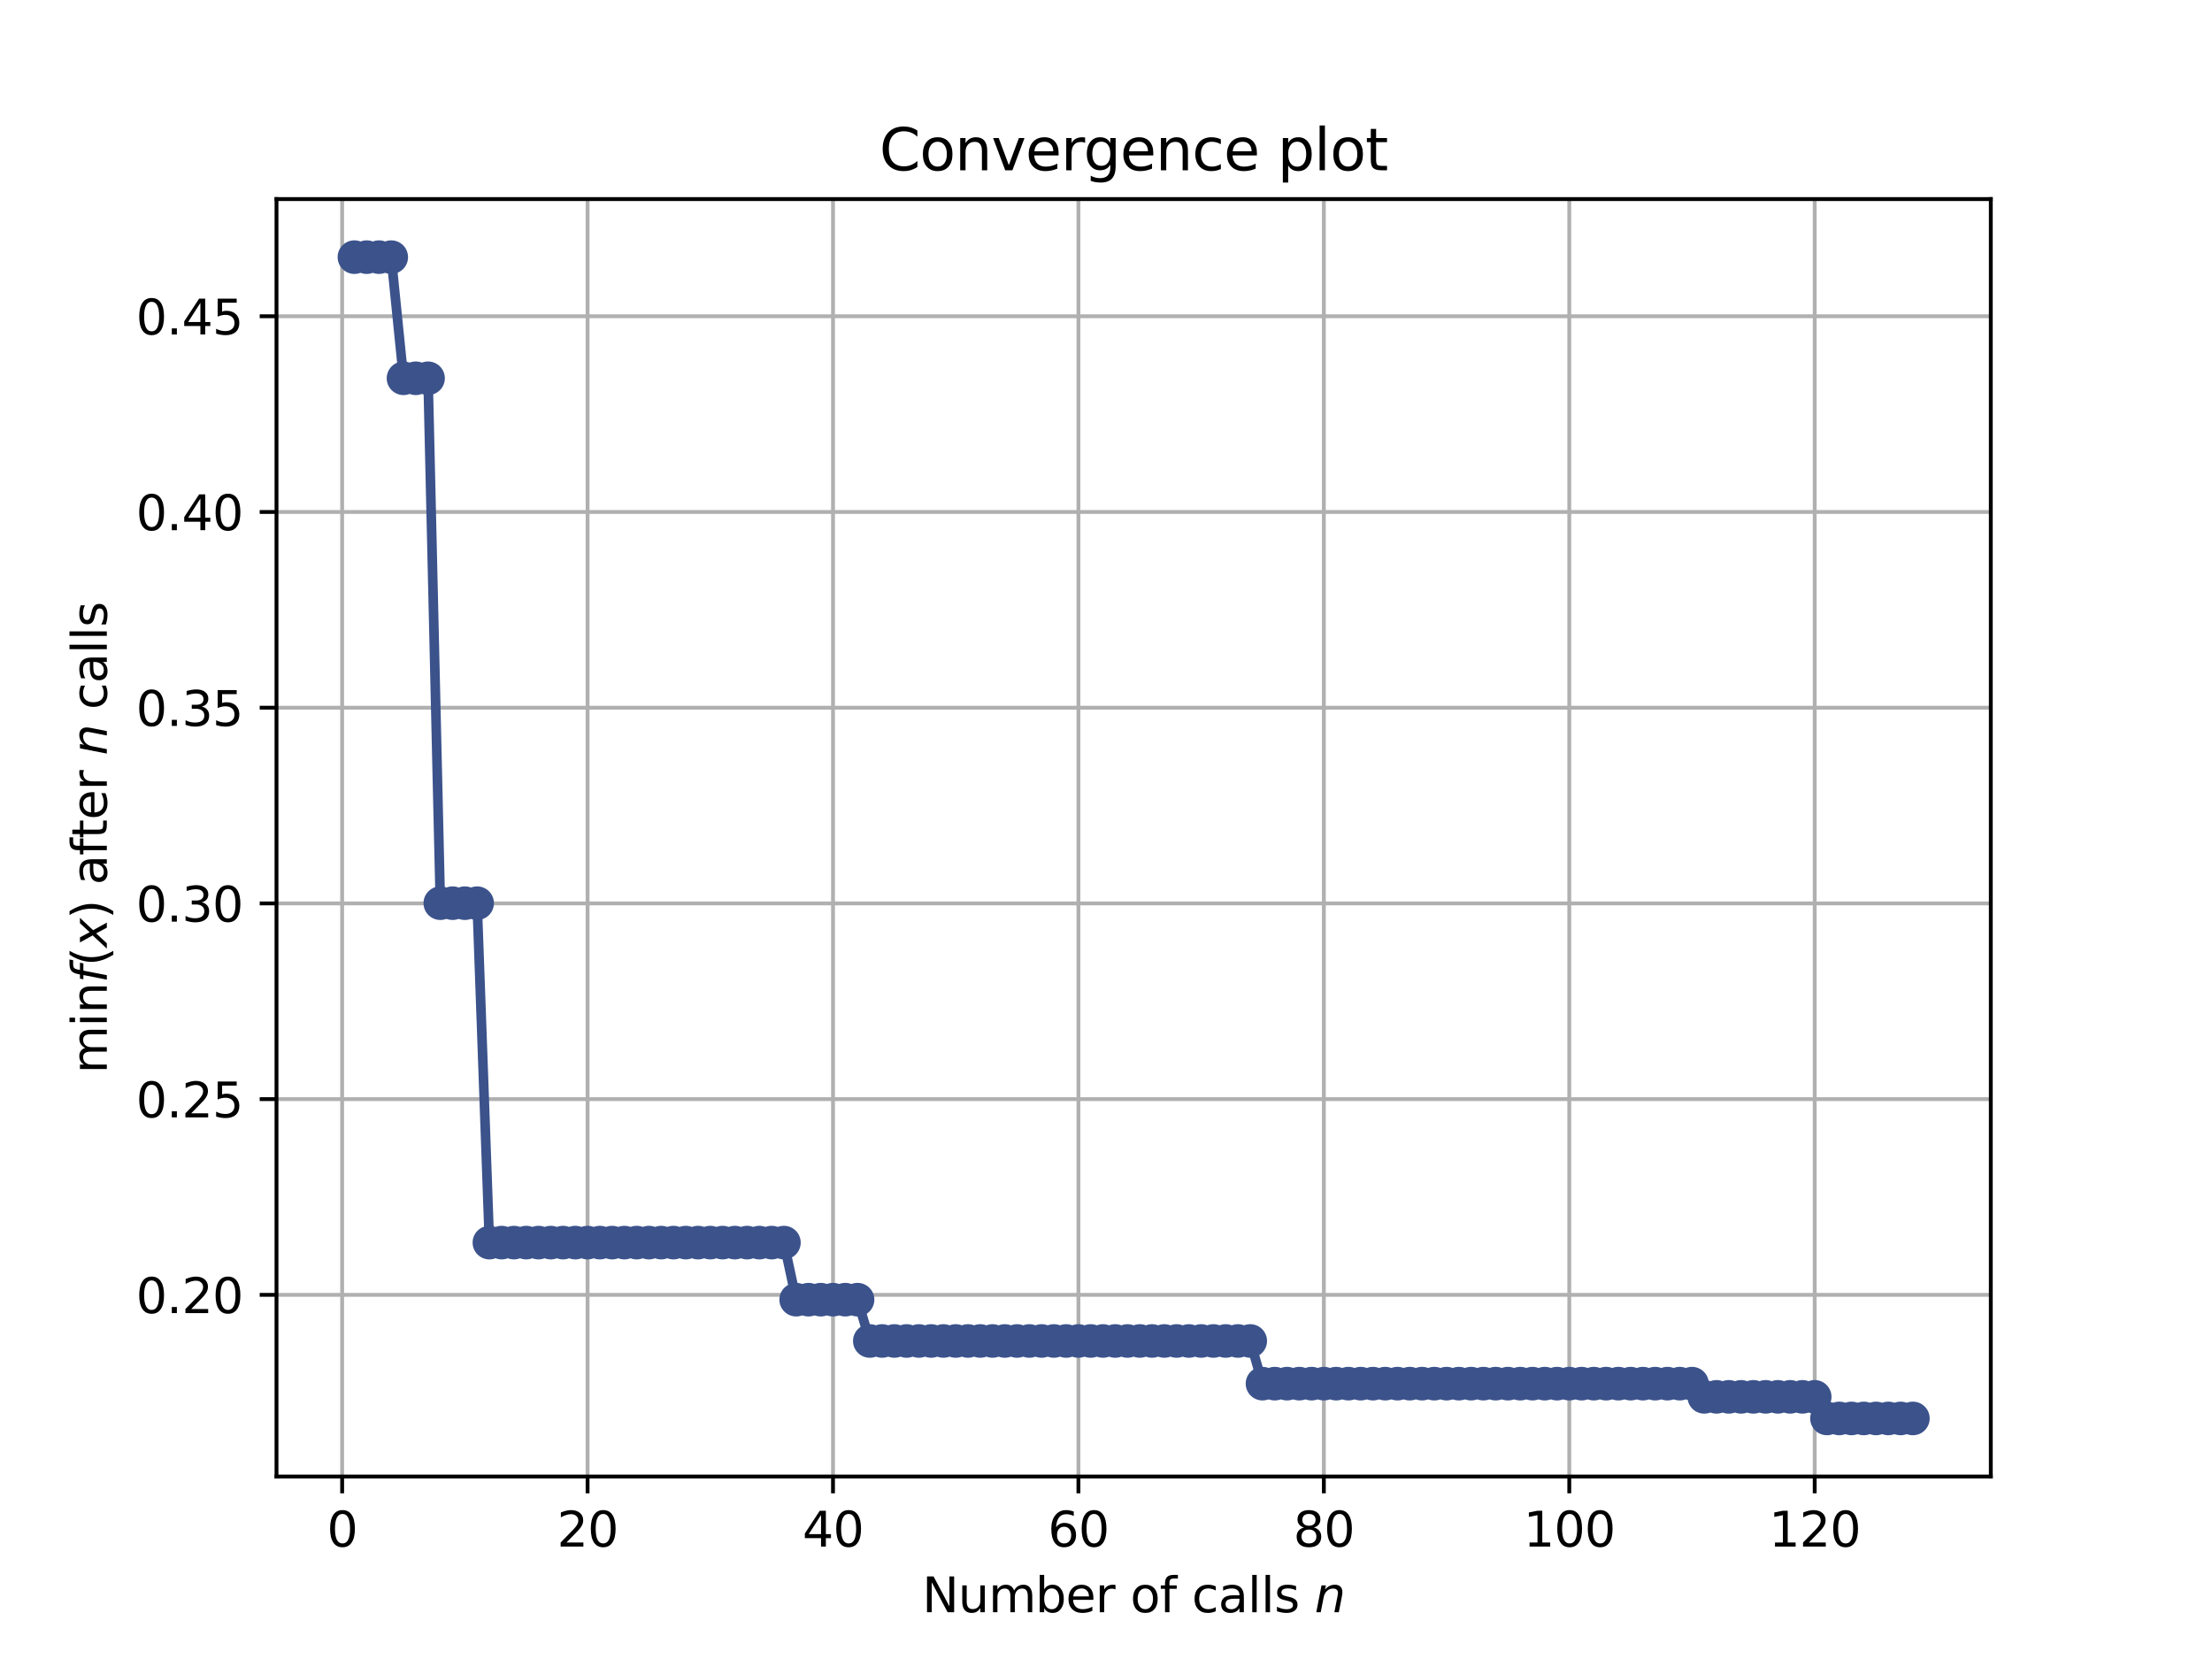 <?xml version="1.0" encoding="utf-8" standalone="no"?>
<!DOCTYPE svg PUBLIC "-//W3C//DTD SVG 1.1//EN"
  "http://www.w3.org/Graphics/SVG/1.1/DTD/svg11.dtd">
<svg height="345.6pt" version="1.1" viewBox="0 0 460.8 345.6" width="460.8pt" xmlns="http://www.w3.org/2000/svg" xmlns:xlink="http://www.w3.org/1999/xlink">
 <defs>
  <style type="text/css">*{stroke-linecap:butt;stroke-linejoin:round;}</style>
 </defs>
 <g id="figure_1">
  <g id="patch_1">
   <path d="M 0 345.6 
L 460.8 345.6 
L 460.8 0 
L 0 0 
z
" style="fill:#ffffff;"/>
  </g>
  <g id="axes_1">
   <g id="patch_2">
    <path d="M 57.6 307.584 
L 414.72 307.584 
L 414.72 41.472 
L 57.6 41.472 
z
" style="fill:#ffffff;"/>
   </g>
   <g id="matplotlib.axis_1">
    <g id="xtick_1">
     <g id="line2d_1">
      <path clip-path="url(#paa0c32f5ef)" d="M 71.276 307.584 
L 71.276 41.472 
" style="fill:none;stroke:#b0b0b0;stroke-linecap:square;stroke-width:0.8;"/>
     </g>
     <g id="line2d_2">
      <defs>
       <path d="M 0 0 
L 0 3.5 
" id="m81271610d1" style="stroke:#000000;stroke-width:0.8;"/>
      </defs>
      <g>
       <use style="stroke:#000000;stroke-width:0.8;" x="71.276" xlink:href="#m81271610d1" y="307.584"/>
      </g>
     </g>
     <g id="text_1">
      <!-- 0 -->
      <g transform="translate(68.095 322.182)scale(0.1 -0.1)">
       <defs>
        <path d="M 2034 4250 
Q 1547 4250 1301 3770 
Q 1056 3291 1056 2328 
Q 1056 1369 1301 889 
Q 1547 409 2034 409 
Q 2525 409 2770 889 
Q 3016 1369 3016 2328 
Q 3016 3291 2770 3770 
Q 2525 4250 2034 4250 
z
M 2034 4750 
Q 2819 4750 3233 4129 
Q 3647 3509 3647 2328 
Q 3647 1150 3233 529 
Q 2819 -91 2034 -91 
Q 1250 -91 836 529 
Q 422 1150 422 2328 
Q 422 3509 836 4129 
Q 1250 4750 2034 4750 
z
" id="DejaVuSans-30" transform="scale(0.016)"/>
       </defs>
       <use xlink:href="#DejaVuSans-30"/>
      </g>
     </g>
    </g>
    <g id="xtick_2">
     <g id="line2d_3">
      <path clip-path="url(#paa0c32f5ef)" d="M 122.403 307.584 
L 122.403 41.472 
" style="fill:none;stroke:#b0b0b0;stroke-linecap:square;stroke-width:0.8;"/>
     </g>
     <g id="line2d_4">
      <g>
       <use style="stroke:#000000;stroke-width:0.8;" x="122.403" xlink:href="#m81271610d1" y="307.584"/>
      </g>
     </g>
     <g id="text_2">
      <!-- 20 -->
      <g transform="translate(116.041 322.182)scale(0.1 -0.1)">
       <defs>
        <path d="M 1228 531 
L 3431 531 
L 3431 0 
L 469 0 
L 469 531 
Q 828 903 1448 1529 
Q 2069 2156 2228 2338 
Q 2531 2678 2651 2914 
Q 2772 3150 2772 3378 
Q 2772 3750 2511 3984 
Q 2250 4219 1831 4219 
Q 1534 4219 1204 4116 
Q 875 4013 500 3803 
L 500 4441 
Q 881 4594 1212 4672 
Q 1544 4750 1819 4750 
Q 2544 4750 2975 4387 
Q 3406 4025 3406 3419 
Q 3406 3131 3298 2873 
Q 3191 2616 2906 2266 
Q 2828 2175 2409 1742 
Q 1991 1309 1228 531 
z
" id="DejaVuSans-32" transform="scale(0.016)"/>
       </defs>
       <use xlink:href="#DejaVuSans-32"/>
       <use x="63.623" xlink:href="#DejaVuSans-30"/>
      </g>
     </g>
    </g>
    <g id="xtick_3">
     <g id="line2d_5">
      <path clip-path="url(#paa0c32f5ef)" d="M 173.53 307.584 
L 173.53 41.472 
" style="fill:none;stroke:#b0b0b0;stroke-linecap:square;stroke-width:0.8;"/>
     </g>
     <g id="line2d_6">
      <g>
       <use style="stroke:#000000;stroke-width:0.8;" x="173.53" xlink:href="#m81271610d1" y="307.584"/>
      </g>
     </g>
     <g id="text_3">
      <!-- 40 -->
      <g transform="translate(167.167 322.182)scale(0.1 -0.1)">
       <defs>
        <path d="M 2419 4116 
L 825 1625 
L 2419 1625 
L 2419 4116 
z
M 2253 4666 
L 3047 4666 
L 3047 1625 
L 3713 1625 
L 3713 1100 
L 3047 1100 
L 3047 0 
L 2419 0 
L 2419 1100 
L 313 1100 
L 313 1709 
L 2253 4666 
z
" id="DejaVuSans-34" transform="scale(0.016)"/>
       </defs>
       <use xlink:href="#DejaVuSans-34"/>
       <use x="63.623" xlink:href="#DejaVuSans-30"/>
      </g>
     </g>
    </g>
    <g id="xtick_4">
     <g id="line2d_7">
      <path clip-path="url(#paa0c32f5ef)" d="M 224.656 307.584 
L 224.656 41.472 
" style="fill:none;stroke:#b0b0b0;stroke-linecap:square;stroke-width:0.8;"/>
     </g>
     <g id="line2d_8">
      <g>
       <use style="stroke:#000000;stroke-width:0.8;" x="224.656" xlink:href="#m81271610d1" y="307.584"/>
      </g>
     </g>
     <g id="text_4">
      <!-- 60 -->
      <g transform="translate(218.294 322.182)scale(0.1 -0.1)">
       <defs>
        <path d="M 2113 2584 
Q 1688 2584 1439 2293 
Q 1191 2003 1191 1497 
Q 1191 994 1439 701 
Q 1688 409 2113 409 
Q 2538 409 2786 701 
Q 3034 994 3034 1497 
Q 3034 2003 2786 2293 
Q 2538 2584 2113 2584 
z
M 3366 4563 
L 3366 3988 
Q 3128 4100 2886 4159 
Q 2644 4219 2406 4219 
Q 1781 4219 1451 3797 
Q 1122 3375 1075 2522 
Q 1259 2794 1537 2939 
Q 1816 3084 2150 3084 
Q 2853 3084 3261 2657 
Q 3669 2231 3669 1497 
Q 3669 778 3244 343 
Q 2819 -91 2113 -91 
Q 1303 -91 875 529 
Q 447 1150 447 2328 
Q 447 3434 972 4092 
Q 1497 4750 2381 4750 
Q 2619 4750 2861 4703 
Q 3103 4656 3366 4563 
z
" id="DejaVuSans-36" transform="scale(0.016)"/>
       </defs>
       <use xlink:href="#DejaVuSans-36"/>
       <use x="63.623" xlink:href="#DejaVuSans-30"/>
      </g>
     </g>
    </g>
    <g id="xtick_5">
     <g id="line2d_9">
      <path clip-path="url(#paa0c32f5ef)" d="M 275.783 307.584 
L 275.783 41.472 
" style="fill:none;stroke:#b0b0b0;stroke-linecap:square;stroke-width:0.8;"/>
     </g>
     <g id="line2d_10">
      <g>
       <use style="stroke:#000000;stroke-width:0.8;" x="275.783" xlink:href="#m81271610d1" y="307.584"/>
      </g>
     </g>
     <g id="text_5">
      <!-- 80 -->
      <g transform="translate(269.421 322.182)scale(0.1 -0.1)">
       <defs>
        <path d="M 2034 2216 
Q 1584 2216 1326 1975 
Q 1069 1734 1069 1313 
Q 1069 891 1326 650 
Q 1584 409 2034 409 
Q 2484 409 2743 651 
Q 3003 894 3003 1313 
Q 3003 1734 2745 1975 
Q 2488 2216 2034 2216 
z
M 1403 2484 
Q 997 2584 770 2862 
Q 544 3141 544 3541 
Q 544 4100 942 4425 
Q 1341 4750 2034 4750 
Q 2731 4750 3128 4425 
Q 3525 4100 3525 3541 
Q 3525 3141 3298 2862 
Q 3072 2584 2669 2484 
Q 3125 2378 3379 2068 
Q 3634 1759 3634 1313 
Q 3634 634 3220 271 
Q 2806 -91 2034 -91 
Q 1263 -91 848 271 
Q 434 634 434 1313 
Q 434 1759 690 2068 
Q 947 2378 1403 2484 
z
M 1172 3481 
Q 1172 3119 1398 2916 
Q 1625 2713 2034 2713 
Q 2441 2713 2670 2916 
Q 2900 3119 2900 3481 
Q 2900 3844 2670 4047 
Q 2441 4250 2034 4250 
Q 1625 4250 1398 4047 
Q 1172 3844 1172 3481 
z
" id="DejaVuSans-38" transform="scale(0.016)"/>
       </defs>
       <use xlink:href="#DejaVuSans-38"/>
       <use x="63.623" xlink:href="#DejaVuSans-30"/>
      </g>
     </g>
    </g>
    <g id="xtick_6">
     <g id="line2d_11">
      <path clip-path="url(#paa0c32f5ef)" d="M 326.91 307.584 
L 326.91 41.472 
" style="fill:none;stroke:#b0b0b0;stroke-linecap:square;stroke-width:0.8;"/>
     </g>
     <g id="line2d_12">
      <g>
       <use style="stroke:#000000;stroke-width:0.8;" x="326.91" xlink:href="#m81271610d1" y="307.584"/>
      </g>
     </g>
     <g id="text_6">
      <!-- 100 -->
      <g transform="translate(317.366 322.182)scale(0.1 -0.1)">
       <defs>
        <path d="M 794 531 
L 1825 531 
L 1825 4091 
L 703 3866 
L 703 4441 
L 1819 4666 
L 2450 4666 
L 2450 531 
L 3481 531 
L 3481 0 
L 794 0 
L 794 531 
z
" id="DejaVuSans-31" transform="scale(0.016)"/>
       </defs>
       <use xlink:href="#DejaVuSans-31"/>
       <use x="63.623" xlink:href="#DejaVuSans-30"/>
       <use x="127.246" xlink:href="#DejaVuSans-30"/>
      </g>
     </g>
    </g>
    <g id="xtick_7">
     <g id="line2d_13">
      <path clip-path="url(#paa0c32f5ef)" d="M 378.037 307.584 
L 378.037 41.472 
" style="fill:none;stroke:#b0b0b0;stroke-linecap:square;stroke-width:0.8;"/>
     </g>
     <g id="line2d_14">
      <g>
       <use style="stroke:#000000;stroke-width:0.8;" x="378.037" xlink:href="#m81271610d1" y="307.584"/>
      </g>
     </g>
     <g id="text_7">
      <!-- 120 -->
      <g transform="translate(368.493 322.182)scale(0.1 -0.1)">
       <use xlink:href="#DejaVuSans-31"/>
       <use x="63.623" xlink:href="#DejaVuSans-32"/>
       <use x="127.246" xlink:href="#DejaVuSans-30"/>
      </g>
     </g>
    </g>
    <g id="text_8">
     <!-- Number of calls $n$ -->
     <g transform="translate(192.11 335.861)scale(0.1 -0.1)">
      <defs>
       <path d="M 628 4666 
L 1478 4666 
L 3547 763 
L 3547 4666 
L 4159 4666 
L 4159 0 
L 3309 0 
L 1241 3903 
L 1241 0 
L 628 0 
L 628 4666 
z
" id="DejaVuSans-4e" transform="scale(0.016)"/>
       <path d="M 544 1381 
L 544 3500 
L 1119 3500 
L 1119 1403 
Q 1119 906 1312 657 
Q 1506 409 1894 409 
Q 2359 409 2629 706 
Q 2900 1003 2900 1516 
L 2900 3500 
L 3475 3500 
L 3475 0 
L 2900 0 
L 2900 538 
Q 2691 219 2414 64 
Q 2138 -91 1772 -91 
Q 1169 -91 856 284 
Q 544 659 544 1381 
z
M 1991 3584 
L 1991 3584 
z
" id="DejaVuSans-75" transform="scale(0.016)"/>
       <path d="M 3328 2828 
Q 3544 3216 3844 3400 
Q 4144 3584 4550 3584 
Q 5097 3584 5394 3201 
Q 5691 2819 5691 2113 
L 5691 0 
L 5113 0 
L 5113 2094 
Q 5113 2597 4934 2840 
Q 4756 3084 4391 3084 
Q 3944 3084 3684 2787 
Q 3425 2491 3425 1978 
L 3425 0 
L 2847 0 
L 2847 2094 
Q 2847 2600 2669 2842 
Q 2491 3084 2119 3084 
Q 1678 3084 1418 2786 
Q 1159 2488 1159 1978 
L 1159 0 
L 581 0 
L 581 3500 
L 1159 3500 
L 1159 2956 
Q 1356 3278 1631 3431 
Q 1906 3584 2284 3584 
Q 2666 3584 2933 3390 
Q 3200 3197 3328 2828 
z
" id="DejaVuSans-6d" transform="scale(0.016)"/>
       <path d="M 3116 1747 
Q 3116 2381 2855 2742 
Q 2594 3103 2138 3103 
Q 1681 3103 1420 2742 
Q 1159 2381 1159 1747 
Q 1159 1113 1420 752 
Q 1681 391 2138 391 
Q 2594 391 2855 752 
Q 3116 1113 3116 1747 
z
M 1159 2969 
Q 1341 3281 1617 3432 
Q 1894 3584 2278 3584 
Q 2916 3584 3314 3078 
Q 3713 2572 3713 1747 
Q 3713 922 3314 415 
Q 2916 -91 2278 -91 
Q 1894 -91 1617 61 
Q 1341 213 1159 525 
L 1159 0 
L 581 0 
L 581 4863 
L 1159 4863 
L 1159 2969 
z
" id="DejaVuSans-62" transform="scale(0.016)"/>
       <path d="M 3597 1894 
L 3597 1613 
L 953 1613 
Q 991 1019 1311 708 
Q 1631 397 2203 397 
Q 2534 397 2845 478 
Q 3156 559 3463 722 
L 3463 178 
Q 3153 47 2828 -22 
Q 2503 -91 2169 -91 
Q 1331 -91 842 396 
Q 353 884 353 1716 
Q 353 2575 817 3079 
Q 1281 3584 2069 3584 
Q 2775 3584 3186 3129 
Q 3597 2675 3597 1894 
z
M 3022 2063 
Q 3016 2534 2758 2815 
Q 2500 3097 2075 3097 
Q 1594 3097 1305 2825 
Q 1016 2553 972 2059 
L 3022 2063 
z
" id="DejaVuSans-65" transform="scale(0.016)"/>
       <path d="M 2631 2963 
Q 2534 3019 2420 3045 
Q 2306 3072 2169 3072 
Q 1681 3072 1420 2755 
Q 1159 2438 1159 1844 
L 1159 0 
L 581 0 
L 581 3500 
L 1159 3500 
L 1159 2956 
Q 1341 3275 1631 3429 
Q 1922 3584 2338 3584 
Q 2397 3584 2469 3576 
Q 2541 3569 2628 3553 
L 2631 2963 
z
" id="DejaVuSans-72" transform="scale(0.016)"/>
       <path id="DejaVuSans-20" transform="scale(0.016)"/>
       <path d="M 1959 3097 
Q 1497 3097 1228 2736 
Q 959 2375 959 1747 
Q 959 1119 1226 758 
Q 1494 397 1959 397 
Q 2419 397 2687 759 
Q 2956 1122 2956 1747 
Q 2956 2369 2687 2733 
Q 2419 3097 1959 3097 
z
M 1959 3584 
Q 2709 3584 3137 3096 
Q 3566 2609 3566 1747 
Q 3566 888 3137 398 
Q 2709 -91 1959 -91 
Q 1206 -91 779 398 
Q 353 888 353 1747 
Q 353 2609 779 3096 
Q 1206 3584 1959 3584 
z
" id="DejaVuSans-6f" transform="scale(0.016)"/>
       <path d="M 2375 4863 
L 2375 4384 
L 1825 4384 
Q 1516 4384 1395 4259 
Q 1275 4134 1275 3809 
L 1275 3500 
L 2222 3500 
L 2222 3053 
L 1275 3053 
L 1275 0 
L 697 0 
L 697 3053 
L 147 3053 
L 147 3500 
L 697 3500 
L 697 3744 
Q 697 4328 969 4595 
Q 1241 4863 1831 4863 
L 2375 4863 
z
" id="DejaVuSans-66" transform="scale(0.016)"/>
       <path d="M 3122 3366 
L 3122 2828 
Q 2878 2963 2633 3030 
Q 2388 3097 2138 3097 
Q 1578 3097 1268 2742 
Q 959 2388 959 1747 
Q 959 1106 1268 751 
Q 1578 397 2138 397 
Q 2388 397 2633 464 
Q 2878 531 3122 666 
L 3122 134 
Q 2881 22 2623 -34 
Q 2366 -91 2075 -91 
Q 1284 -91 818 406 
Q 353 903 353 1747 
Q 353 2603 823 3093 
Q 1294 3584 2113 3584 
Q 2378 3584 2631 3529 
Q 2884 3475 3122 3366 
z
" id="DejaVuSans-63" transform="scale(0.016)"/>
       <path d="M 2194 1759 
Q 1497 1759 1228 1600 
Q 959 1441 959 1056 
Q 959 750 1161 570 
Q 1363 391 1709 391 
Q 2188 391 2477 730 
Q 2766 1069 2766 1631 
L 2766 1759 
L 2194 1759 
z
M 3341 1997 
L 3341 0 
L 2766 0 
L 2766 531 
Q 2569 213 2275 61 
Q 1981 -91 1556 -91 
Q 1019 -91 701 211 
Q 384 513 384 1019 
Q 384 1609 779 1909 
Q 1175 2209 1959 2209 
L 2766 2209 
L 2766 2266 
Q 2766 2663 2505 2880 
Q 2244 3097 1772 3097 
Q 1472 3097 1187 3025 
Q 903 2953 641 2809 
L 641 3341 
Q 956 3463 1253 3523 
Q 1550 3584 1831 3584 
Q 2591 3584 2966 3190 
Q 3341 2797 3341 1997 
z
" id="DejaVuSans-61" transform="scale(0.016)"/>
       <path d="M 603 4863 
L 1178 4863 
L 1178 0 
L 603 0 
L 603 4863 
z
" id="DejaVuSans-6c" transform="scale(0.016)"/>
       <path d="M 2834 3397 
L 2834 2853 
Q 2591 2978 2328 3040 
Q 2066 3103 1784 3103 
Q 1356 3103 1142 2972 
Q 928 2841 928 2578 
Q 928 2378 1081 2264 
Q 1234 2150 1697 2047 
L 1894 2003 
Q 2506 1872 2764 1633 
Q 3022 1394 3022 966 
Q 3022 478 2636 193 
Q 2250 -91 1575 -91 
Q 1294 -91 989 -36 
Q 684 19 347 128 
L 347 722 
Q 666 556 975 473 
Q 1284 391 1588 391 
Q 1994 391 2212 530 
Q 2431 669 2431 922 
Q 2431 1156 2273 1281 
Q 2116 1406 1581 1522 
L 1381 1569 
Q 847 1681 609 1914 
Q 372 2147 372 2553 
Q 372 3047 722 3315 
Q 1072 3584 1716 3584 
Q 2034 3584 2315 3537 
Q 2597 3491 2834 3397 
z
" id="DejaVuSans-73" transform="scale(0.016)"/>
       <path d="M 3566 2113 
L 3156 0 
L 2578 0 
L 2988 2091 
Q 3016 2238 3031 2350 
Q 3047 2463 3047 2528 
Q 3047 2791 2881 2937 
Q 2716 3084 2419 3084 
Q 1956 3084 1622 2776 
Q 1288 2469 1184 1941 
L 800 0 
L 225 0 
L 903 3500 
L 1478 3500 
L 1363 2950 
Q 1603 3253 1940 3418 
Q 2278 3584 2650 3584 
Q 3113 3584 3367 3334 
Q 3622 3084 3622 2631 
Q 3622 2519 3608 2391 
Q 3594 2263 3566 2113 
z
" id="DejaVuSans-Oblique-6e" transform="scale(0.016)"/>
      </defs>
      <use transform="translate(0 0.016)" xlink:href="#DejaVuSans-4e"/>
      <use transform="translate(74.805 0.016)" xlink:href="#DejaVuSans-75"/>
      <use transform="translate(138.184 0.016)" xlink:href="#DejaVuSans-6d"/>
      <use transform="translate(235.596 0.016)" xlink:href="#DejaVuSans-62"/>
      <use transform="translate(299.072 0.016)" xlink:href="#DejaVuSans-65"/>
      <use transform="translate(360.596 0.016)" xlink:href="#DejaVuSans-72"/>
      <use transform="translate(401.709 0.016)" xlink:href="#DejaVuSans-20"/>
      <use transform="translate(433.496 0.016)" xlink:href="#DejaVuSans-6f"/>
      <use transform="translate(494.678 0.016)" xlink:href="#DejaVuSans-66"/>
      <use transform="translate(529.883 0.016)" xlink:href="#DejaVuSans-20"/>
      <use transform="translate(561.67 0.016)" xlink:href="#DejaVuSans-63"/>
      <use transform="translate(616.65 0.016)" xlink:href="#DejaVuSans-61"/>
      <use transform="translate(677.93 0.016)" xlink:href="#DejaVuSans-6c"/>
      <use transform="translate(705.713 0.016)" xlink:href="#DejaVuSans-6c"/>
      <use transform="translate(733.496 0.016)" xlink:href="#DejaVuSans-73"/>
      <use transform="translate(785.596 0.016)" xlink:href="#DejaVuSans-20"/>
      <use transform="translate(817.383 0.016)" xlink:href="#DejaVuSans-Oblique-6e"/>
     </g>
    </g>
   </g>
   <g id="matplotlib.axis_2">
    <g id="ytick_1">
     <g id="line2d_15">
      <path clip-path="url(#paa0c32f5ef)" d="M 57.6 269.74 
L 414.72 269.74 
" style="fill:none;stroke:#b0b0b0;stroke-linecap:square;stroke-width:0.8;"/>
     </g>
     <g id="line2d_16">
      <defs>
       <path d="M 0 0 
L -3.5 0 
" id="mbc94d65d0e" style="stroke:#000000;stroke-width:0.8;"/>
      </defs>
      <g>
       <use style="stroke:#000000;stroke-width:0.8;" x="57.6" xlink:href="#mbc94d65d0e" y="269.74"/>
      </g>
     </g>
     <g id="text_9">
      <!-- 0.20 -->
      <g transform="translate(28.334 273.539)scale(0.1 -0.1)">
       <defs>
        <path d="M 684 794 
L 1344 794 
L 1344 0 
L 684 0 
L 684 794 
z
" id="DejaVuSans-2e" transform="scale(0.016)"/>
       </defs>
       <use xlink:href="#DejaVuSans-30"/>
       <use x="63.623" xlink:href="#DejaVuSans-2e"/>
       <use x="95.41" xlink:href="#DejaVuSans-32"/>
       <use x="159.033" xlink:href="#DejaVuSans-30"/>
      </g>
     </g>
    </g>
    <g id="ytick_2">
     <g id="line2d_17">
      <path clip-path="url(#paa0c32f5ef)" d="M 57.6 228.968 
L 414.72 228.968 
" style="fill:none;stroke:#b0b0b0;stroke-linecap:square;stroke-width:0.8;"/>
     </g>
     <g id="line2d_18">
      <g>
       <use style="stroke:#000000;stroke-width:0.8;" x="57.6" xlink:href="#mbc94d65d0e" y="228.968"/>
      </g>
     </g>
     <g id="text_10">
      <!-- 0.25 -->
      <g transform="translate(28.334 232.767)scale(0.1 -0.1)">
       <defs>
        <path d="M 691 4666 
L 3169 4666 
L 3169 4134 
L 1269 4134 
L 1269 2991 
Q 1406 3038 1543 3061 
Q 1681 3084 1819 3084 
Q 2600 3084 3056 2656 
Q 3513 2228 3513 1497 
Q 3513 744 3044 326 
Q 2575 -91 1722 -91 
Q 1428 -91 1123 -41 
Q 819 9 494 109 
L 494 744 
Q 775 591 1075 516 
Q 1375 441 1709 441 
Q 2250 441 2565 725 
Q 2881 1009 2881 1497 
Q 2881 1984 2565 2268 
Q 2250 2553 1709 2553 
Q 1456 2553 1204 2497 
Q 953 2441 691 2322 
L 691 4666 
z
" id="DejaVuSans-35" transform="scale(0.016)"/>
       </defs>
       <use xlink:href="#DejaVuSans-30"/>
       <use x="63.623" xlink:href="#DejaVuSans-2e"/>
       <use x="95.41" xlink:href="#DejaVuSans-32"/>
       <use x="159.033" xlink:href="#DejaVuSans-35"/>
      </g>
     </g>
    </g>
    <g id="ytick_3">
     <g id="line2d_19">
      <path clip-path="url(#paa0c32f5ef)" d="M 57.6 188.196 
L 414.72 188.196 
" style="fill:none;stroke:#b0b0b0;stroke-linecap:square;stroke-width:0.8;"/>
     </g>
     <g id="line2d_20">
      <g>
       <use style="stroke:#000000;stroke-width:0.8;" x="57.6" xlink:href="#mbc94d65d0e" y="188.196"/>
      </g>
     </g>
     <g id="text_11">
      <!-- 0.30 -->
      <g transform="translate(28.334 191.995)scale(0.1 -0.1)">
       <defs>
        <path d="M 2597 2516 
Q 3050 2419 3304 2112 
Q 3559 1806 3559 1356 
Q 3559 666 3084 287 
Q 2609 -91 1734 -91 
Q 1441 -91 1130 -33 
Q 819 25 488 141 
L 488 750 
Q 750 597 1062 519 
Q 1375 441 1716 441 
Q 2309 441 2620 675 
Q 2931 909 2931 1356 
Q 2931 1769 2642 2001 
Q 2353 2234 1838 2234 
L 1294 2234 
L 1294 2753 
L 1863 2753 
Q 2328 2753 2575 2939 
Q 2822 3125 2822 3475 
Q 2822 3834 2567 4026 
Q 2313 4219 1838 4219 
Q 1578 4219 1281 4162 
Q 984 4106 628 3988 
L 628 4550 
Q 988 4650 1302 4700 
Q 1616 4750 1894 4750 
Q 2613 4750 3031 4423 
Q 3450 4097 3450 3541 
Q 3450 3153 3228 2886 
Q 3006 2619 2597 2516 
z
" id="DejaVuSans-33" transform="scale(0.016)"/>
       </defs>
       <use xlink:href="#DejaVuSans-30"/>
       <use x="63.623" xlink:href="#DejaVuSans-2e"/>
       <use x="95.41" xlink:href="#DejaVuSans-33"/>
       <use x="159.033" xlink:href="#DejaVuSans-30"/>
      </g>
     </g>
    </g>
    <g id="ytick_4">
     <g id="line2d_21">
      <path clip-path="url(#paa0c32f5ef)" d="M 57.6 147.423 
L 414.72 147.423 
" style="fill:none;stroke:#b0b0b0;stroke-linecap:square;stroke-width:0.8;"/>
     </g>
     <g id="line2d_22">
      <g>
       <use style="stroke:#000000;stroke-width:0.8;" x="57.6" xlink:href="#mbc94d65d0e" y="147.423"/>
      </g>
     </g>
     <g id="text_12">
      <!-- 0.35 -->
      <g transform="translate(28.334 151.223)scale(0.1 -0.1)">
       <use xlink:href="#DejaVuSans-30"/>
       <use x="63.623" xlink:href="#DejaVuSans-2e"/>
       <use x="95.41" xlink:href="#DejaVuSans-33"/>
       <use x="159.033" xlink:href="#DejaVuSans-35"/>
      </g>
     </g>
    </g>
    <g id="ytick_5">
     <g id="line2d_23">
      <path clip-path="url(#paa0c32f5ef)" d="M 57.6 106.651 
L 414.72 106.651 
" style="fill:none;stroke:#b0b0b0;stroke-linecap:square;stroke-width:0.8;"/>
     </g>
     <g id="line2d_24">
      <g>
       <use style="stroke:#000000;stroke-width:0.8;" x="57.6" xlink:href="#mbc94d65d0e" y="106.651"/>
      </g>
     </g>
     <g id="text_13">
      <!-- 0.40 -->
      <g transform="translate(28.334 110.45)scale(0.1 -0.1)">
       <use xlink:href="#DejaVuSans-30"/>
       <use x="63.623" xlink:href="#DejaVuSans-2e"/>
       <use x="95.41" xlink:href="#DejaVuSans-34"/>
       <use x="159.033" xlink:href="#DejaVuSans-30"/>
      </g>
     </g>
    </g>
    <g id="ytick_6">
     <g id="line2d_25">
      <path clip-path="url(#paa0c32f5ef)" d="M 57.6 65.879 
L 414.72 65.879 
" style="fill:none;stroke:#b0b0b0;stroke-linecap:square;stroke-width:0.8;"/>
     </g>
     <g id="line2d_26">
      <g>
       <use style="stroke:#000000;stroke-width:0.8;" x="57.6" xlink:href="#mbc94d65d0e" y="65.879"/>
      </g>
     </g>
     <g id="text_14">
      <!-- 0.45 -->
      <g transform="translate(28.334 69.678)scale(0.1 -0.1)">
       <use xlink:href="#DejaVuSans-30"/>
       <use x="63.623" xlink:href="#DejaVuSans-2e"/>
       <use x="95.41" xlink:href="#DejaVuSans-34"/>
       <use x="159.033" xlink:href="#DejaVuSans-35"/>
      </g>
     </g>
    </g>
    <g id="text_15">
     <!-- $\min f(x)$ after $n$ calls -->
     <g transform="translate(22.255 223.628)rotate(-90)scale(0.1 -0.1)">
      <defs>
       <path d="M 603 3500 
L 1178 3500 
L 1178 0 
L 603 0 
L 603 3500 
z
M 603 4863 
L 1178 4863 
L 1178 4134 
L 603 4134 
L 603 4863 
z
" id="DejaVuSans-69" transform="scale(0.016)"/>
       <path d="M 3513 2113 
L 3513 0 
L 2938 0 
L 2938 2094 
Q 2938 2591 2744 2837 
Q 2550 3084 2163 3084 
Q 1697 3084 1428 2787 
Q 1159 2491 1159 1978 
L 1159 0 
L 581 0 
L 581 3500 
L 1159 3500 
L 1159 2956 
Q 1366 3272 1645 3428 
Q 1925 3584 2291 3584 
Q 2894 3584 3203 3211 
Q 3513 2838 3513 2113 
z
" id="DejaVuSans-6e" transform="scale(0.016)"/>
       <path d="M 3059 4863 
L 2969 4384 
L 2419 4384 
Q 2106 4384 1964 4261 
Q 1822 4138 1753 3809 
L 1691 3500 
L 2638 3500 
L 2553 3053 
L 1606 3053 
L 1013 0 
L 434 0 
L 1031 3053 
L 481 3053 
L 563 3500 
L 1113 3500 
L 1159 3744 
Q 1278 4363 1576 4613 
Q 1875 4863 2516 4863 
L 3059 4863 
z
" id="DejaVuSans-Oblique-66" transform="scale(0.016)"/>
       <path d="M 1984 4856 
Q 1566 4138 1362 3434 
Q 1159 2731 1159 2009 
Q 1159 1288 1364 580 
Q 1569 -128 1984 -844 
L 1484 -844 
Q 1016 -109 783 600 
Q 550 1309 550 2009 
Q 550 2706 781 3412 
Q 1013 4119 1484 4856 
L 1984 4856 
z
" id="DejaVuSans-28" transform="scale(0.016)"/>
       <path d="M 3841 3500 
L 2234 1784 
L 3219 0 
L 2559 0 
L 1819 1388 
L 531 0 
L -166 0 
L 1556 1844 
L 641 3500 
L 1300 3500 
L 1972 2234 
L 3144 3500 
L 3841 3500 
z
" id="DejaVuSans-Oblique-78" transform="scale(0.016)"/>
       <path d="M 513 4856 
L 1013 4856 
Q 1481 4119 1714 3412 
Q 1947 2706 1947 2009 
Q 1947 1309 1714 600 
Q 1481 -109 1013 -844 
L 513 -844 
Q 928 -128 1133 580 
Q 1338 1288 1338 2009 
Q 1338 2731 1133 3434 
Q 928 4138 513 4856 
z
" id="DejaVuSans-29" transform="scale(0.016)"/>
       <path d="M 1172 4494 
L 1172 3500 
L 2356 3500 
L 2356 3053 
L 1172 3053 
L 1172 1153 
Q 1172 725 1289 603 
Q 1406 481 1766 481 
L 2356 481 
L 2356 0 
L 1766 0 
Q 1100 0 847 248 
Q 594 497 594 1153 
L 594 3053 
L 172 3053 
L 172 3500 
L 594 3500 
L 594 4494 
L 1172 4494 
z
" id="DejaVuSans-74" transform="scale(0.016)"/>
      </defs>
      <use transform="translate(0 0.016)" xlink:href="#DejaVuSans-6d"/>
      <use transform="translate(97.412 0.016)" xlink:href="#DejaVuSans-69"/>
      <use transform="translate(125.195 0.016)" xlink:href="#DejaVuSans-6e"/>
      <use transform="translate(188.574 0.016)" xlink:href="#DejaVuSans-Oblique-66"/>
      <use transform="translate(223.779 0.016)" xlink:href="#DejaVuSans-28"/>
      <use transform="translate(262.793 0.016)" xlink:href="#DejaVuSans-Oblique-78"/>
      <use transform="translate(321.973 0.016)" xlink:href="#DejaVuSans-29"/>
      <use transform="translate(360.986 0.016)" xlink:href="#DejaVuSans-20"/>
      <use transform="translate(392.773 0.016)" xlink:href="#DejaVuSans-61"/>
      <use transform="translate(454.053 0.016)" xlink:href="#DejaVuSans-66"/>
      <use transform="translate(489.258 0.016)" xlink:href="#DejaVuSans-74"/>
      <use transform="translate(528.467 0.016)" xlink:href="#DejaVuSans-65"/>
      <use transform="translate(589.99 0.016)" xlink:href="#DejaVuSans-72"/>
      <use transform="translate(631.104 0.016)" xlink:href="#DejaVuSans-20"/>
      <use transform="translate(662.891 0.016)" xlink:href="#DejaVuSans-Oblique-6e"/>
      <use transform="translate(726.27 0.016)" xlink:href="#DejaVuSans-20"/>
      <use transform="translate(758.057 0.016)" xlink:href="#DejaVuSans-63"/>
      <use transform="translate(813.037 0.016)" xlink:href="#DejaVuSans-61"/>
      <use transform="translate(874.316 0.016)" xlink:href="#DejaVuSans-6c"/>
      <use transform="translate(902.1 0.016)" xlink:href="#DejaVuSans-6c"/>
      <use transform="translate(929.883 0.016)" xlink:href="#DejaVuSans-73"/>
     </g>
    </g>
   </g>
   <g id="line2d_27">
    <path clip-path="url(#paa0c32f5ef)" d="M 73.833 53.568 
L 81.502 53.568 
L 84.058 78.803 
L 89.171 78.803 
L 91.727 188.15 
L 99.396 188.15 
L 101.952 258.858 
L 163.304 258.858 
L 165.861 270.745 
L 178.642 270.745 
L 181.199 279.35 
L 260.445 279.35 
L 263.002 288.239 
L 352.473 288.239 
L 355.03 290.99 
L 378.037 290.99 
L 380.593 295.488 
L 398.487 295.488 
L 398.487 295.488 
" style="fill:none;stroke:#3b528b;stroke-linecap:square;stroke-width:2;"/>
    <defs>
     <path d="M 0 3 
C 0.796 3 1.559 2.684 2.121 2.121 
C 2.684 1.559 3 0.796 3 0 
C 3 -0.796 2.684 -1.559 2.121 -2.121 
C 1.559 -2.684 0.796 -3 0 -3 
C -0.796 -3 -1.559 -2.684 -2.121 -2.121 
C -2.684 -1.559 -3 -0.796 -3 0 
C -3 0.796 -2.684 1.559 -2.121 2.121 
C -1.559 2.684 -0.796 3 0 3 
z
" id="m575b7392fd" style="stroke:#3b528b;"/>
    </defs>
    <g clip-path="url(#paa0c32f5ef)">
     <use style="fill:#3b528b;stroke:#3b528b;" x="73.833" xlink:href="#m575b7392fd" y="53.568"/>
     <use style="fill:#3b528b;stroke:#3b528b;" x="76.389" xlink:href="#m575b7392fd" y="53.568"/>
     <use style="fill:#3b528b;stroke:#3b528b;" x="78.945" xlink:href="#m575b7392fd" y="53.568"/>
     <use style="fill:#3b528b;stroke:#3b528b;" x="81.502" xlink:href="#m575b7392fd" y="53.568"/>
     <use style="fill:#3b528b;stroke:#3b528b;" x="84.058" xlink:href="#m575b7392fd" y="78.803"/>
     <use style="fill:#3b528b;stroke:#3b528b;" x="86.614" xlink:href="#m575b7392fd" y="78.803"/>
     <use style="fill:#3b528b;stroke:#3b528b;" x="89.171" xlink:href="#m575b7392fd" y="78.803"/>
     <use style="fill:#3b528b;stroke:#3b528b;" x="91.727" xlink:href="#m575b7392fd" y="188.15"/>
     <use style="fill:#3b528b;stroke:#3b528b;" x="94.283" xlink:href="#m575b7392fd" y="188.15"/>
     <use style="fill:#3b528b;stroke:#3b528b;" x="96.84" xlink:href="#m575b7392fd" y="188.15"/>
     <use style="fill:#3b528b;stroke:#3b528b;" x="99.396" xlink:href="#m575b7392fd" y="188.15"/>
     <use style="fill:#3b528b;stroke:#3b528b;" x="101.952" xlink:href="#m575b7392fd" y="258.858"/>
     <use style="fill:#3b528b;stroke:#3b528b;" x="104.509" xlink:href="#m575b7392fd" y="258.858"/>
     <use style="fill:#3b528b;stroke:#3b528b;" x="107.065" xlink:href="#m575b7392fd" y="258.858"/>
     <use style="fill:#3b528b;stroke:#3b528b;" x="109.621" xlink:href="#m575b7392fd" y="258.858"/>
     <use style="fill:#3b528b;stroke:#3b528b;" x="112.178" xlink:href="#m575b7392fd" y="258.858"/>
     <use style="fill:#3b528b;stroke:#3b528b;" x="114.734" xlink:href="#m575b7392fd" y="258.858"/>
     <use style="fill:#3b528b;stroke:#3b528b;" x="117.29" xlink:href="#m575b7392fd" y="258.858"/>
     <use style="fill:#3b528b;stroke:#3b528b;" x="119.847" xlink:href="#m575b7392fd" y="258.858"/>
     <use style="fill:#3b528b;stroke:#3b528b;" x="122.403" xlink:href="#m575b7392fd" y="258.858"/>
     <use style="fill:#3b528b;stroke:#3b528b;" x="124.959" xlink:href="#m575b7392fd" y="258.858"/>
     <use style="fill:#3b528b;stroke:#3b528b;" x="127.516" xlink:href="#m575b7392fd" y="258.858"/>
     <use style="fill:#3b528b;stroke:#3b528b;" x="130.072" xlink:href="#m575b7392fd" y="258.858"/>
     <use style="fill:#3b528b;stroke:#3b528b;" x="132.628" xlink:href="#m575b7392fd" y="258.858"/>
     <use style="fill:#3b528b;stroke:#3b528b;" x="135.185" xlink:href="#m575b7392fd" y="258.858"/>
     <use style="fill:#3b528b;stroke:#3b528b;" x="137.741" xlink:href="#m575b7392fd" y="258.858"/>
     <use style="fill:#3b528b;stroke:#3b528b;" x="140.297" xlink:href="#m575b7392fd" y="258.858"/>
     <use style="fill:#3b528b;stroke:#3b528b;" x="142.854" xlink:href="#m575b7392fd" y="258.858"/>
     <use style="fill:#3b528b;stroke:#3b528b;" x="145.41" xlink:href="#m575b7392fd" y="258.858"/>
     <use style="fill:#3b528b;stroke:#3b528b;" x="147.966" xlink:href="#m575b7392fd" y="258.858"/>
     <use style="fill:#3b528b;stroke:#3b528b;" x="150.523" xlink:href="#m575b7392fd" y="258.858"/>
     <use style="fill:#3b528b;stroke:#3b528b;" x="153.079" xlink:href="#m575b7392fd" y="258.858"/>
     <use style="fill:#3b528b;stroke:#3b528b;" x="155.635" xlink:href="#m575b7392fd" y="258.858"/>
     <use style="fill:#3b528b;stroke:#3b528b;" x="158.192" xlink:href="#m575b7392fd" y="258.858"/>
     <use style="fill:#3b528b;stroke:#3b528b;" x="160.748" xlink:href="#m575b7392fd" y="258.858"/>
     <use style="fill:#3b528b;stroke:#3b528b;" x="163.304" xlink:href="#m575b7392fd" y="258.858"/>
     <use style="fill:#3b528b;stroke:#3b528b;" x="165.861" xlink:href="#m575b7392fd" y="270.745"/>
     <use style="fill:#3b528b;stroke:#3b528b;" x="168.417" xlink:href="#m575b7392fd" y="270.745"/>
     <use style="fill:#3b528b;stroke:#3b528b;" x="170.973" xlink:href="#m575b7392fd" y="270.745"/>
     <use style="fill:#3b528b;stroke:#3b528b;" x="173.53" xlink:href="#m575b7392fd" y="270.745"/>
     <use style="fill:#3b528b;stroke:#3b528b;" x="176.086" xlink:href="#m575b7392fd" y="270.745"/>
     <use style="fill:#3b528b;stroke:#3b528b;" x="178.642" xlink:href="#m575b7392fd" y="270.745"/>
     <use style="fill:#3b528b;stroke:#3b528b;" x="181.199" xlink:href="#m575b7392fd" y="279.35"/>
     <use style="fill:#3b528b;stroke:#3b528b;" x="183.755" xlink:href="#m575b7392fd" y="279.35"/>
     <use style="fill:#3b528b;stroke:#3b528b;" x="186.311" xlink:href="#m575b7392fd" y="279.35"/>
     <use style="fill:#3b528b;stroke:#3b528b;" x="188.868" xlink:href="#m575b7392fd" y="279.35"/>
     <use style="fill:#3b528b;stroke:#3b528b;" x="191.424" xlink:href="#m575b7392fd" y="279.35"/>
     <use style="fill:#3b528b;stroke:#3b528b;" x="193.98" xlink:href="#m575b7392fd" y="279.35"/>
     <use style="fill:#3b528b;stroke:#3b528b;" x="196.537" xlink:href="#m575b7392fd" y="279.35"/>
     <use style="fill:#3b528b;stroke:#3b528b;" x="199.093" xlink:href="#m575b7392fd" y="279.35"/>
     <use style="fill:#3b528b;stroke:#3b528b;" x="201.649" xlink:href="#m575b7392fd" y="279.35"/>
     <use style="fill:#3b528b;stroke:#3b528b;" x="204.206" xlink:href="#m575b7392fd" y="279.35"/>
     <use style="fill:#3b528b;stroke:#3b528b;" x="206.762" xlink:href="#m575b7392fd" y="279.35"/>
     <use style="fill:#3b528b;stroke:#3b528b;" x="209.318" xlink:href="#m575b7392fd" y="279.35"/>
     <use style="fill:#3b528b;stroke:#3b528b;" x="211.875" xlink:href="#m575b7392fd" y="279.35"/>
     <use style="fill:#3b528b;stroke:#3b528b;" x="214.431" xlink:href="#m575b7392fd" y="279.35"/>
     <use style="fill:#3b528b;stroke:#3b528b;" x="216.987" xlink:href="#m575b7392fd" y="279.35"/>
     <use style="fill:#3b528b;stroke:#3b528b;" x="219.544" xlink:href="#m575b7392fd" y="279.35"/>
     <use style="fill:#3b528b;stroke:#3b528b;" x="222.1" xlink:href="#m575b7392fd" y="279.35"/>
     <use style="fill:#3b528b;stroke:#3b528b;" x="224.656" xlink:href="#m575b7392fd" y="279.35"/>
     <use style="fill:#3b528b;stroke:#3b528b;" x="227.213" xlink:href="#m575b7392fd" y="279.35"/>
     <use style="fill:#3b528b;stroke:#3b528b;" x="229.769" xlink:href="#m575b7392fd" y="279.35"/>
     <use style="fill:#3b528b;stroke:#3b528b;" x="232.325" xlink:href="#m575b7392fd" y="279.35"/>
     <use style="fill:#3b528b;stroke:#3b528b;" x="234.882" xlink:href="#m575b7392fd" y="279.35"/>
     <use style="fill:#3b528b;stroke:#3b528b;" x="237.438" xlink:href="#m575b7392fd" y="279.35"/>
     <use style="fill:#3b528b;stroke:#3b528b;" x="239.995" xlink:href="#m575b7392fd" y="279.35"/>
     <use style="fill:#3b528b;stroke:#3b528b;" x="242.551" xlink:href="#m575b7392fd" y="279.35"/>
     <use style="fill:#3b528b;stroke:#3b528b;" x="245.107" xlink:href="#m575b7392fd" y="279.35"/>
     <use style="fill:#3b528b;stroke:#3b528b;" x="247.664" xlink:href="#m575b7392fd" y="279.35"/>
     <use style="fill:#3b528b;stroke:#3b528b;" x="250.22" xlink:href="#m575b7392fd" y="279.35"/>
     <use style="fill:#3b528b;stroke:#3b528b;" x="252.776" xlink:href="#m575b7392fd" y="279.35"/>
     <use style="fill:#3b528b;stroke:#3b528b;" x="255.333" xlink:href="#m575b7392fd" y="279.35"/>
     <use style="fill:#3b528b;stroke:#3b528b;" x="257.889" xlink:href="#m575b7392fd" y="279.35"/>
     <use style="fill:#3b528b;stroke:#3b528b;" x="260.445" xlink:href="#m575b7392fd" y="279.35"/>
     <use style="fill:#3b528b;stroke:#3b528b;" x="263.002" xlink:href="#m575b7392fd" y="288.239"/>
     <use style="fill:#3b528b;stroke:#3b528b;" x="265.558" xlink:href="#m575b7392fd" y="288.239"/>
     <use style="fill:#3b528b;stroke:#3b528b;" x="268.114" xlink:href="#m575b7392fd" y="288.239"/>
     <use style="fill:#3b528b;stroke:#3b528b;" x="270.671" xlink:href="#m575b7392fd" y="288.239"/>
     <use style="fill:#3b528b;stroke:#3b528b;" x="273.227" xlink:href="#m575b7392fd" y="288.239"/>
     <use style="fill:#3b528b;stroke:#3b528b;" x="275.783" xlink:href="#m575b7392fd" y="288.239"/>
     <use style="fill:#3b528b;stroke:#3b528b;" x="278.34" xlink:href="#m575b7392fd" y="288.239"/>
     <use style="fill:#3b528b;stroke:#3b528b;" x="280.896" xlink:href="#m575b7392fd" y="288.239"/>
     <use style="fill:#3b528b;stroke:#3b528b;" x="283.452" xlink:href="#m575b7392fd" y="288.239"/>
     <use style="fill:#3b528b;stroke:#3b528b;" x="286.009" xlink:href="#m575b7392fd" y="288.239"/>
     <use style="fill:#3b528b;stroke:#3b528b;" x="288.565" xlink:href="#m575b7392fd" y="288.239"/>
     <use style="fill:#3b528b;stroke:#3b528b;" x="291.121" xlink:href="#m575b7392fd" y="288.239"/>
     <use style="fill:#3b528b;stroke:#3b528b;" x="293.678" xlink:href="#m575b7392fd" y="288.239"/>
     <use style="fill:#3b528b;stroke:#3b528b;" x="296.234" xlink:href="#m575b7392fd" y="288.239"/>
     <use style="fill:#3b528b;stroke:#3b528b;" x="298.79" xlink:href="#m575b7392fd" y="288.239"/>
     <use style="fill:#3b528b;stroke:#3b528b;" x="301.347" xlink:href="#m575b7392fd" y="288.239"/>
     <use style="fill:#3b528b;stroke:#3b528b;" x="303.903" xlink:href="#m575b7392fd" y="288.239"/>
     <use style="fill:#3b528b;stroke:#3b528b;" x="306.459" xlink:href="#m575b7392fd" y="288.239"/>
     <use style="fill:#3b528b;stroke:#3b528b;" x="309.016" xlink:href="#m575b7392fd" y="288.239"/>
     <use style="fill:#3b528b;stroke:#3b528b;" x="311.572" xlink:href="#m575b7392fd" y="288.239"/>
     <use style="fill:#3b528b;stroke:#3b528b;" x="314.128" xlink:href="#m575b7392fd" y="288.239"/>
     <use style="fill:#3b528b;stroke:#3b528b;" x="316.685" xlink:href="#m575b7392fd" y="288.239"/>
     <use style="fill:#3b528b;stroke:#3b528b;" x="319.241" xlink:href="#m575b7392fd" y="288.239"/>
     <use style="fill:#3b528b;stroke:#3b528b;" x="321.797" xlink:href="#m575b7392fd" y="288.239"/>
     <use style="fill:#3b528b;stroke:#3b528b;" x="324.354" xlink:href="#m575b7392fd" y="288.239"/>
     <use style="fill:#3b528b;stroke:#3b528b;" x="326.91" xlink:href="#m575b7392fd" y="288.239"/>
     <use style="fill:#3b528b;stroke:#3b528b;" x="329.466" xlink:href="#m575b7392fd" y="288.239"/>
     <use style="fill:#3b528b;stroke:#3b528b;" x="332.023" xlink:href="#m575b7392fd" y="288.239"/>
     <use style="fill:#3b528b;stroke:#3b528b;" x="334.579" xlink:href="#m575b7392fd" y="288.239"/>
     <use style="fill:#3b528b;stroke:#3b528b;" x="337.135" xlink:href="#m575b7392fd" y="288.239"/>
     <use style="fill:#3b528b;stroke:#3b528b;" x="339.692" xlink:href="#m575b7392fd" y="288.239"/>
     <use style="fill:#3b528b;stroke:#3b528b;" x="342.248" xlink:href="#m575b7392fd" y="288.239"/>
     <use style="fill:#3b528b;stroke:#3b528b;" x="344.804" xlink:href="#m575b7392fd" y="288.239"/>
     <use style="fill:#3b528b;stroke:#3b528b;" x="347.361" xlink:href="#m575b7392fd" y="288.239"/>
     <use style="fill:#3b528b;stroke:#3b528b;" x="349.917" xlink:href="#m575b7392fd" y="288.239"/>
     <use style="fill:#3b528b;stroke:#3b528b;" x="352.473" xlink:href="#m575b7392fd" y="288.239"/>
     <use style="fill:#3b528b;stroke:#3b528b;" x="355.03" xlink:href="#m575b7392fd" y="290.99"/>
     <use style="fill:#3b528b;stroke:#3b528b;" x="357.586" xlink:href="#m575b7392fd" y="290.99"/>
     <use style="fill:#3b528b;stroke:#3b528b;" x="360.142" xlink:href="#m575b7392fd" y="290.99"/>
     <use style="fill:#3b528b;stroke:#3b528b;" x="362.699" xlink:href="#m575b7392fd" y="290.99"/>
     <use style="fill:#3b528b;stroke:#3b528b;" x="365.255" xlink:href="#m575b7392fd" y="290.99"/>
     <use style="fill:#3b528b;stroke:#3b528b;" x="367.811" xlink:href="#m575b7392fd" y="290.99"/>
     <use style="fill:#3b528b;stroke:#3b528b;" x="370.368" xlink:href="#m575b7392fd" y="290.99"/>
     <use style="fill:#3b528b;stroke:#3b528b;" x="372.924" xlink:href="#m575b7392fd" y="290.99"/>
     <use style="fill:#3b528b;stroke:#3b528b;" x="375.48" xlink:href="#m575b7392fd" y="290.99"/>
     <use style="fill:#3b528b;stroke:#3b528b;" x="378.037" xlink:href="#m575b7392fd" y="290.99"/>
     <use style="fill:#3b528b;stroke:#3b528b;" x="380.593" xlink:href="#m575b7392fd" y="295.488"/>
     <use style="fill:#3b528b;stroke:#3b528b;" x="383.149" xlink:href="#m575b7392fd" y="295.488"/>
     <use style="fill:#3b528b;stroke:#3b528b;" x="385.706" xlink:href="#m575b7392fd" y="295.488"/>
     <use style="fill:#3b528b;stroke:#3b528b;" x="388.262" xlink:href="#m575b7392fd" y="295.488"/>
     <use style="fill:#3b528b;stroke:#3b528b;" x="390.818" xlink:href="#m575b7392fd" y="295.488"/>
     <use style="fill:#3b528b;stroke:#3b528b;" x="393.375" xlink:href="#m575b7392fd" y="295.488"/>
     <use style="fill:#3b528b;stroke:#3b528b;" x="395.931" xlink:href="#m575b7392fd" y="295.488"/>
     <use style="fill:#3b528b;stroke:#3b528b;" x="398.487" xlink:href="#m575b7392fd" y="295.488"/>
    </g>
   </g>
   <g id="patch_3">
    <path d="M 57.6 307.584 
L 57.6 41.472 
" style="fill:none;stroke:#000000;stroke-linecap:square;stroke-linejoin:miter;stroke-width:0.8;"/>
   </g>
   <g id="patch_4">
    <path d="M 414.72 307.584 
L 414.72 41.472 
" style="fill:none;stroke:#000000;stroke-linecap:square;stroke-linejoin:miter;stroke-width:0.8;"/>
   </g>
   <g id="patch_5">
    <path d="M 57.6 307.584 
L 414.72 307.584 
" style="fill:none;stroke:#000000;stroke-linecap:square;stroke-linejoin:miter;stroke-width:0.8;"/>
   </g>
   <g id="patch_6">
    <path d="M 57.6 41.472 
L 414.72 41.472 
" style="fill:none;stroke:#000000;stroke-linecap:square;stroke-linejoin:miter;stroke-width:0.8;"/>
   </g>
   <g id="text_16">
    <!-- Convergence plot -->
    <g transform="translate(183.191 35.472)scale(0.12 -0.12)">
     <defs>
      <path d="M 4122 4306 
L 4122 3641 
Q 3803 3938 3442 4084 
Q 3081 4231 2675 4231 
Q 1875 4231 1450 3742 
Q 1025 3253 1025 2328 
Q 1025 1406 1450 917 
Q 1875 428 2675 428 
Q 3081 428 3442 575 
Q 3803 722 4122 1019 
L 4122 359 
Q 3791 134 3420 21 
Q 3050 -91 2638 -91 
Q 1578 -91 968 557 
Q 359 1206 359 2328 
Q 359 3453 968 4101 
Q 1578 4750 2638 4750 
Q 3056 4750 3426 4639 
Q 3797 4528 4122 4306 
z
" id="DejaVuSans-43" transform="scale(0.016)"/>
      <path d="M 191 3500 
L 800 3500 
L 1894 563 
L 2988 3500 
L 3597 3500 
L 2284 0 
L 1503 0 
L 191 3500 
z
" id="DejaVuSans-76" transform="scale(0.016)"/>
      <path d="M 2906 1791 
Q 2906 2416 2648 2759 
Q 2391 3103 1925 3103 
Q 1463 3103 1205 2759 
Q 947 2416 947 1791 
Q 947 1169 1205 825 
Q 1463 481 1925 481 
Q 2391 481 2648 825 
Q 2906 1169 2906 1791 
z
M 3481 434 
Q 3481 -459 3084 -895 
Q 2688 -1331 1869 -1331 
Q 1566 -1331 1297 -1286 
Q 1028 -1241 775 -1147 
L 775 -588 
Q 1028 -725 1275 -790 
Q 1522 -856 1778 -856 
Q 2344 -856 2625 -561 
Q 2906 -266 2906 331 
L 2906 616 
Q 2728 306 2450 153 
Q 2172 0 1784 0 
Q 1141 0 747 490 
Q 353 981 353 1791 
Q 353 2603 747 3093 
Q 1141 3584 1784 3584 
Q 2172 3584 2450 3431 
Q 2728 3278 2906 2969 
L 2906 3500 
L 3481 3500 
L 3481 434 
z
" id="DejaVuSans-67" transform="scale(0.016)"/>
      <path d="M 1159 525 
L 1159 -1331 
L 581 -1331 
L 581 3500 
L 1159 3500 
L 1159 2969 
Q 1341 3281 1617 3432 
Q 1894 3584 2278 3584 
Q 2916 3584 3314 3078 
Q 3713 2572 3713 1747 
Q 3713 922 3314 415 
Q 2916 -91 2278 -91 
Q 1894 -91 1617 61 
Q 1341 213 1159 525 
z
M 3116 1747 
Q 3116 2381 2855 2742 
Q 2594 3103 2138 3103 
Q 1681 3103 1420 2742 
Q 1159 2381 1159 1747 
Q 1159 1113 1420 752 
Q 1681 391 2138 391 
Q 2594 391 2855 752 
Q 3116 1113 3116 1747 
z
" id="DejaVuSans-70" transform="scale(0.016)"/>
     </defs>
     <use xlink:href="#DejaVuSans-43"/>
     <use x="69.824" xlink:href="#DejaVuSans-6f"/>
     <use x="131.006" xlink:href="#DejaVuSans-6e"/>
     <use x="194.385" xlink:href="#DejaVuSans-76"/>
     <use x="253.564" xlink:href="#DejaVuSans-65"/>
     <use x="315.088" xlink:href="#DejaVuSans-72"/>
     <use x="354.451" xlink:href="#DejaVuSans-67"/>
     <use x="417.928" xlink:href="#DejaVuSans-65"/>
     <use x="479.451" xlink:href="#DejaVuSans-6e"/>
     <use x="542.83" xlink:href="#DejaVuSans-63"/>
     <use x="597.811" xlink:href="#DejaVuSans-65"/>
     <use x="659.334" xlink:href="#DejaVuSans-20"/>
     <use x="691.121" xlink:href="#DejaVuSans-70"/>
     <use x="754.598" xlink:href="#DejaVuSans-6c"/>
     <use x="782.381" xlink:href="#DejaVuSans-6f"/>
     <use x="843.562" xlink:href="#DejaVuSans-74"/>
    </g>
   </g>
  </g>
 </g>
 <defs>
  <clipPath id="paa0c32f5ef">
   <rect height="266.112" width="357.12" x="57.6" y="41.472"/>
  </clipPath>
 </defs>
</svg>
